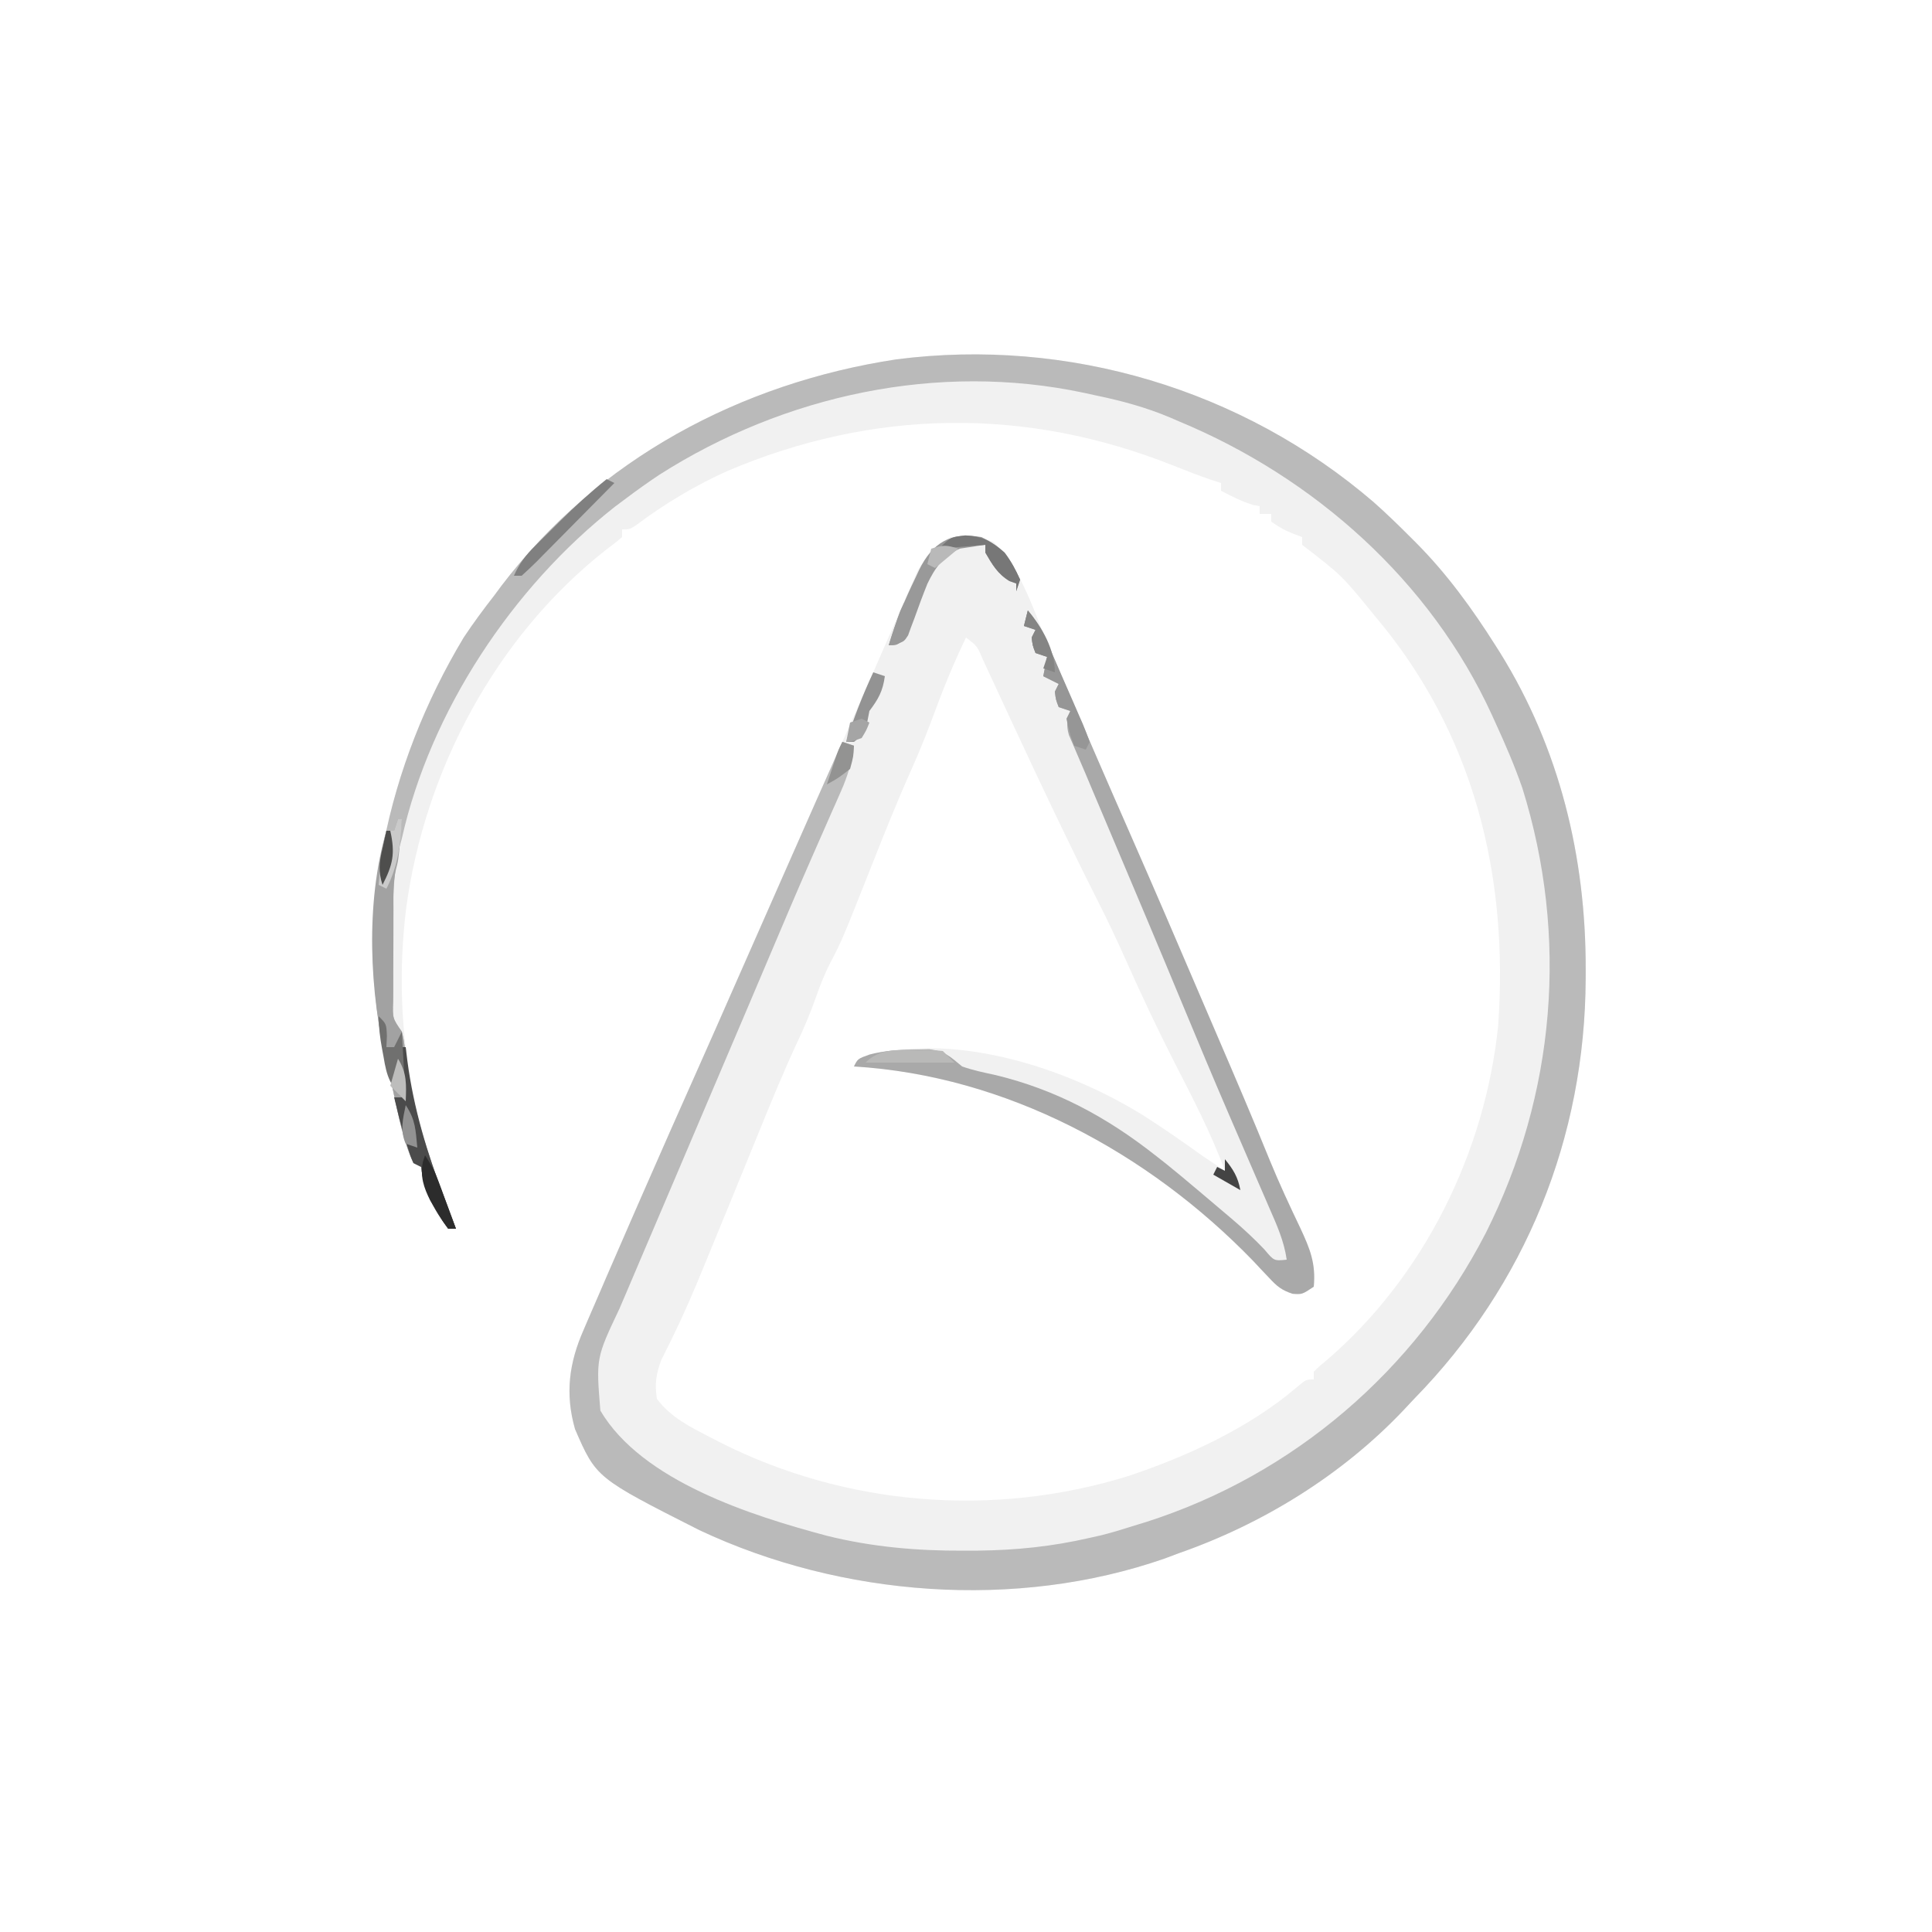 <?xml version="1.0" encoding="UTF-8"?>
<svg version="1.1" xmlns="http://www.w3.org/2000/svg" width="500" height="500">
<path d="M0 0 C3.253 2.892 6.368 5.907 9.438 8.992 C10.152 9.703 10.152 9.703 10.881 10.428 C18.888 18.479 25.371 27.413 31.438 36.992 C31.842 37.631 32.247 38.271 32.665 38.929 C48.087 63.734 54.894 91.918 54.812 120.93 C54.812 121.693 54.811 122.456 54.81 123.243 C54.655 164.408 39.273 202.505 10.438 231.992 C9.494 232.996 8.551 234.002 7.609 235.008 C-8.305 251.768 -28.786 264.398 -50.562 271.992 C-52.312 272.65 -52.312 272.65 -54.098 273.32 C-92.565 286.75 -137.832 283.279 -174.562 265.992 C-201.262 252.472 -201.262 252.472 -206.738 239.867 C-209.366 230.701 -208.28 222.689 -204.527 214.176 C-204.061 213.083 -204.061 213.083 -203.586 211.968 C-202.589 209.638 -201.576 207.315 -200.562 204.992 C-199.903 203.462 -199.245 201.931 -198.587 200.399 C-196.534 195.631 -194.456 190.873 -192.375 186.117 C-191.623 184.396 -190.872 182.675 -190.121 180.955 C-184.892 168.99 -179.611 157.05 -174.293 145.125 C-171.676 139.256 -169.084 133.376 -166.5 127.492 C-155.197 101.768 -143.87 76.053 -132.41 50.398 C-130.588 46.315 -128.789 42.223 -127.007 38.122 C-125.838 35.436 -124.66 32.753 -123.48 30.071 C-122.918 28.787 -122.36 27.501 -121.807 26.213 C-121.039 24.429 -120.256 22.652 -119.473 20.875 C-119.031 19.858 -118.589 18.841 -118.133 17.793 C-116.03 14.042 -113.455 10.938 -109.562 8.992 C-105.204 8.629 -102.502 8.616 -98.438 10.242 C-91.078 17.282 -87.7 29.06 -83.75 38.305 C-82.906 40.268 -82.061 42.23 -81.216 44.192 C-80.616 45.585 -80.016 46.977 -79.417 48.37 C-76.024 56.256 -72.589 64.123 -69.154 71.991 C-59.266 94.645 -49.415 117.315 -39.664 140.029 C-39.029 141.51 -38.393 142.991 -37.756 144.471 C-34.101 152.974 -30.5 161.494 -27.024 170.072 C-24.571 176.089 -21.84 181.957 -19.043 187.82 C-16.542 193.179 -14.994 196.964 -15.562 202.992 C-18.562 204.992 -18.562 204.992 -21.024 204.827 C-23.922 203.874 -25.113 202.857 -27.172 200.633 C-28.167 199.587 -28.167 199.587 -29.182 198.52 C-29.885 197.768 -30.588 197.017 -31.312 196.242 C-58.455 168.223 -95.199 148.365 -134.562 145.992 C-133.562 143.992 -133.562 143.992 -130.402 142.891 C-107.08 137.434 -79.505 146.389 -59.701 158.644 C-54.541 161.932 -49.53 165.422 -44.562 168.992 C-42.574 170.344 -40.571 171.671 -38.562 172.992 C-42.108 163.288 -46.876 154.215 -51.564 145.03 C-56.035 136.258 -60.213 127.401 -64.213 118.404 C-66.489 113.31 -68.851 108.281 -71.375 103.305 C-74.683 96.779 -77.896 90.213 -81.062 83.617 C-81.555 82.592 -82.048 81.567 -82.555 80.511 C-85.684 73.979 -88.765 67.426 -91.82 60.859 C-92.551 59.292 -93.282 57.725 -94.014 56.158 C-95.452 53.075 -96.881 49.989 -98.307 46.901 C-98.967 45.483 -99.628 44.066 -100.289 42.648 C-100.591 41.989 -100.892 41.33 -101.203 40.651 C-102.673 37.187 -102.673 37.187 -105.562 34.992 C-108.494 41.115 -111.105 47.305 -113.438 53.68 C-115.395 59.014 -117.491 64.243 -119.812 69.43 C-123.413 77.482 -126.675 85.661 -129.923 93.861 C-137.685 113.447 -137.685 113.447 -140.625 119.055 C-142.161 122.03 -143.331 125.019 -144.438 128.18 C-145.828 132.134 -147.407 135.897 -149.211 139.68 C-152.826 147.44 -156.059 155.342 -159.282 163.271 C-160.688 166.728 -162.101 170.182 -163.513 173.636 C-164.558 176.192 -165.602 178.747 -166.646 181.303 C-169.125 187.372 -171.615 193.436 -174.125 199.492 C-174.514 200.434 -174.904 201.376 -175.305 202.347 C-178.077 208.988 -181.107 215.464 -184.383 221.871 C-185.789 225.592 -186.132 228.047 -185.562 231.992 C-182.007 236.778 -177.012 239.251 -171.812 241.93 C-170.554 242.582 -170.554 242.582 -169.27 243.247 C-136.646 259.747 -98.468 262.822 -63.562 251.992 C-48.358 246.924 -32.262 239.523 -20 229.055 C-17.562 226.992 -17.562 226.992 -15.562 226.992 C-15.562 226.332 -15.562 225.672 -15.562 224.992 C-14.129 223.582 -14.129 223.582 -12.125 221.93 C12.899 200.418 28.755 168.344 32.156 135.508 C34.942 96.475 25.847 59.632 0.211 29.363 C-8.217 18.974 -8.217 18.974 -18.562 10.992 C-18.562 10.332 -18.562 9.672 -18.562 8.992 C-19.326 8.703 -20.089 8.415 -20.875 8.117 C-23.562 6.992 -23.562 6.992 -26.562 4.992 C-26.562 4.332 -26.562 3.672 -26.562 2.992 C-27.552 2.992 -28.543 2.992 -29.562 2.992 C-29.562 2.332 -29.562 1.672 -29.562 0.992 C-30.099 0.889 -30.635 0.786 -31.188 0.68 C-34.188 -0.189 -36.8 -1.564 -39.562 -3.008 C-39.562 -3.668 -39.562 -4.328 -39.562 -5.008 C-40.377 -5.268 -41.192 -5.529 -42.031 -5.797 C-45.328 -6.928 -48.545 -8.173 -51.779 -9.47 C-90.091 -24.783 -129.623 -24.206 -167.562 -8.008 C-175.812 -4.243 -183.446 0.293 -190.707 5.742 C-192.562 6.992 -192.562 6.992 -194.562 6.992 C-194.562 7.652 -194.562 8.312 -194.562 8.992 C-195.912 10.153 -197.321 11.244 -198.75 12.305 C-227.253 34.68 -245.736 69.508 -250.481 105.301 C-253.609 131.549 -250.105 155.385 -240.562 179.992 C-239.989 181.514 -239.417 183.036 -238.848 184.559 C-238.424 185.692 -237.999 186.825 -237.562 187.992 C-238.222 187.992 -238.882 187.992 -239.562 187.992 C-243.267 183.02 -245.924 178.215 -246.562 171.992 C-247.222 171.662 -247.882 171.332 -248.562 170.992 C-251.256 165.181 -252.428 158.607 -253.805 152.391 C-254.306 150.14 -254.832 147.895 -255.383 145.656 C-264.59 108.023 -255.261 67.771 -235.562 34.992 C-233.046 31.197 -230.363 27.581 -227.562 23.992 C-226.984 23.21 -226.405 22.427 -225.809 21.621 C-200.893 -11.152 -163.882 -30.889 -123.562 -37.008 C-79.137 -42.718 -33.975 -29.233 0 0 Z " fill="#F1F1F1" transform="translate(355.562,130.008)"/>
<path d="M0 0 C3.253 2.892 6.368 5.907 9.438 8.992 C10.152 9.703 10.152 9.703 10.881 10.428 C18.888 18.479 25.371 27.413 31.438 36.992 C31.842 37.631 32.247 38.271 32.665 38.929 C48.087 63.734 54.894 91.918 54.812 120.93 C54.812 121.693 54.811 122.456 54.81 123.243 C54.655 164.408 39.273 202.505 10.438 231.992 C9.494 232.996 8.551 234.002 7.609 235.008 C-8.305 251.768 -28.786 264.398 -50.562 271.992 C-52.312 272.65 -52.312 272.65 -54.098 273.32 C-92.565 286.75 -137.832 283.279 -174.562 265.992 C-201.262 252.472 -201.262 252.472 -206.738 239.867 C-209.366 230.701 -208.28 222.689 -204.527 214.176 C-204.061 213.083 -204.061 213.083 -203.586 211.968 C-202.589 209.638 -201.576 207.315 -200.562 204.992 C-199.903 203.462 -199.245 201.931 -198.587 200.399 C-196.534 195.631 -194.456 190.873 -192.375 186.117 C-191.623 184.396 -190.872 182.675 -190.121 180.955 C-184.892 168.99 -179.611 157.05 -174.293 145.125 C-171.676 139.256 -169.084 133.376 -166.5 127.492 C-161.225 115.485 -155.926 103.488 -150.625 91.492 C-149.997 90.07 -149.997 90.07 -149.355 88.619 C-148.145 85.879 -146.934 83.139 -145.723 80.398 C-145.363 79.584 -145.003 78.769 -144.632 77.929 C-142.282 72.614 -139.925 67.302 -137.562 61.992 C-136.077 62.487 -136.077 62.487 -134.562 62.992 C-135.135 67.267 -136.158 70.798 -137.906 74.734 C-138.401 75.861 -138.896 76.987 -139.406 78.148 C-139.675 78.75 -139.943 79.352 -140.219 79.972 C-141.712 83.325 -143.18 86.689 -144.652 90.051 C-144.969 90.771 -145.285 91.491 -145.61 92.233 C-149.353 100.768 -152.989 109.349 -156.625 117.93 C-157.702 120.47 -158.78 123.01 -159.858 125.55 C-160.6 127.3 -161.342 129.051 -162.085 130.801 C-165.328 138.447 -168.585 146.087 -171.844 153.726 C-175.22 161.642 -178.587 169.562 -181.948 177.484 C-184.296 183.017 -186.655 188.546 -189.023 194.072 C-190.444 197.392 -191.854 200.716 -193.262 204.042 C-193.911 205.569 -194.564 207.095 -195.221 208.619 C-201.305 221.461 -201.305 221.461 -200.188 235.055 C-189.4 253.371 -160.871 262.292 -141.583 267.446 C-129.948 270.338 -118.275 271.359 -106.312 271.305 C-105.052 271.301 -103.791 271.298 -102.493 271.294 C-92.573 271.179 -83.217 270.223 -73.562 267.992 C-72.594 267.776 -71.626 267.559 -70.629 267.336 C-67.899 266.654 -65.242 265.851 -62.562 264.992 C-60.728 264.43 -60.728 264.43 -58.855 263.855 C-20.667 251.621 10.615 224.626 28.956 189.098 C47.03 153.154 50.431 112.417 38.438 73.992 C36.425 68.184 34.006 62.573 31.438 56.992 C31.156 56.371 30.875 55.75 30.586 55.11 C14.674 20.294 -15.494 -6.485 -50.562 -21.008 C-51.269 -21.315 -51.975 -21.622 -52.702 -21.938 C-59.044 -24.613 -65.332 -26.302 -72.062 -27.695 C-73.031 -27.907 -73.999 -28.119 -74.996 -28.338 C-112.794 -36.379 -152.543 -27.782 -184.94 -7.129 C-187.879 -5.173 -190.738 -3.125 -193.562 -1.008 C-194.519 -0.292 -195.475 0.423 -196.461 1.16 C-222.906 21.96 -244.176 53.966 -251.562 86.992 C-251.825 87.952 -251.825 87.952 -252.093 88.931 C-254.11 97.142 -253.864 105.473 -253.823 113.872 C-253.812 116.514 -253.823 119.155 -253.836 121.797 C-253.835 123.477 -253.832 125.156 -253.828 126.836 C-253.834 128.02 -253.834 128.02 -253.84 129.228 C-253.969 133.576 -253.969 133.576 -251.562 136.992 C-251.079 139.013 -251.079 139.013 -250.738 141.516 C-250.6 142.445 -250.462 143.374 -250.32 144.332 C-250.173 145.333 -250.026 146.335 -249.875 147.367 C-248.056 158.81 -244.739 169.221 -240.562 179.992 C-239.989 181.514 -239.417 183.036 -238.848 184.559 C-238.424 185.692 -237.999 186.825 -237.562 187.992 C-238.222 187.992 -238.882 187.992 -239.562 187.992 C-243.267 183.02 -245.924 178.215 -246.562 171.992 C-247.222 171.662 -247.882 171.332 -248.562 170.992 C-251.256 165.181 -252.428 158.607 -253.805 152.391 C-254.306 150.14 -254.832 147.895 -255.383 145.656 C-264.59 108.023 -255.261 67.771 -235.562 34.992 C-233.046 31.197 -230.363 27.581 -227.562 23.992 C-226.984 23.21 -226.405 22.427 -225.809 21.621 C-200.893 -11.152 -163.882 -30.889 -123.562 -37.008 C-79.137 -42.718 -33.975 -29.233 0 0 Z " fill="#BABABA" transform="translate(355.562,130.008)"/>
<path d="M0 0 C3.005 3.551 4.711 7.56 6.52 11.797 C7.022 12.956 7.022 12.956 7.535 14.139 C8.632 16.674 9.722 19.212 10.812 21.75 C11.577 23.52 12.342 25.289 13.108 27.058 C14.664 30.652 16.217 34.248 17.77 37.844 C20.638 44.484 23.545 51.107 26.453 57.729 C32.552 71.624 38.552 85.56 44.51 99.516 C46.058 103.136 47.612 106.754 49.168 110.371 C53.73 120.983 58.276 131.596 62.619 142.301 C65.051 148.24 67.756 154.036 70.52 159.828 C73.021 165.187 74.569 168.971 74 175 C71 177 71 177 68.538 176.835 C65.641 175.882 64.449 174.865 62.391 172.641 C61.396 171.595 61.396 171.595 60.381 170.528 C59.678 169.776 58.974 169.024 58.25 168.25 C31.107 140.231 -5.636 120.373 -45 118 C-44 116 -44 116 -40.914 114.898 C-37.061 113.897 -33.361 113.666 -29.375 113.625 C-28.104 113.597 -26.833 113.568 -25.523 113.539 C-21.367 114.083 -20.186 115.391 -17 118 C-14.144 119.01 -11.207 119.604 -8.25 120.25 C7.407 124.059 20.389 131.086 33 141 C33.931 141.731 34.861 142.462 35.82 143.215 C38.58 145.44 41.295 147.709 44 150 C44.86 150.724 44.86 150.724 45.737 151.463 C47.599 153.034 49.457 154.61 51.312 156.188 C51.887 156.675 52.462 157.162 53.055 157.664 C55.924 160.121 58.626 162.625 61.23 165.363 C63.725 168.345 63.725 168.345 67 168 C66.313 163.168 64.433 159.022 62.492 154.59 C62.135 153.763 61.778 152.937 61.41 152.085 C60.639 150.301 59.866 148.518 59.091 146.736 C57.015 141.959 54.955 137.174 52.895 132.391 C52.477 131.421 52.059 130.452 51.628 129.453 C47.87 120.726 44.2 111.965 40.562 103.188 C33.896 87.11 27.133 71.074 20.344 55.048 C19.952 54.121 19.56 53.195 19.156 52.241 C18.427 50.518 17.698 48.796 16.967 47.075 C16.306 45.511 15.648 43.945 14.996 42.378 C14.288 40.687 13.563 39.003 12.826 37.324 C12.45 36.442 12.074 35.561 11.686 34.653 C11.34 33.857 10.993 33.062 10.636 32.242 C9.923 29.727 10.138 28.434 11 26 C10.01 25.67 9.02 25.34 8 25 C7.25 23.062 7.25 23.062 7 21 C7.33 20.34 7.66 19.68 8 19 C6.68 18.34 5.36 17.68 4 17 C4.33 15.35 4.66 13.7 5 12 C4.01 11.67 3.02 11.34 2 11 C1.25 9.062 1.25 9.062 1 7 C1.33 6.34 1.66 5.68 2 5 C1.01 4.67 0.02 4.34 -1 4 C-0.67 2.68 -0.34 1.36 0 0 Z " fill="#A9A9A9" transform="translate(266,158)"/>
<path d="M0 0 C0.33 0 0.66 0 1 0 C0.858 1.75 0.711 3.5 0.562 5.25 C0.481 6.225 0.4 7.199 0.316 8.203 C0 11 0 11 -0.511 12.93 C-1.341 16.444 -1.163 20.04 -1.168 23.633 C-1.171 24.466 -1.175 25.299 -1.178 26.157 C-1.183 27.914 -1.185 29.671 -1.185 31.427 C-1.187 34.122 -1.206 36.817 -1.225 39.512 C-1.228 41.219 -1.23 42.926 -1.23 44.633 C-1.238 45.441 -1.245 46.249 -1.252 47.082 C-1.417 51.511 -1.417 51.511 1 55 C1.483 57.021 1.483 57.021 1.824 59.523 C1.962 60.453 2.1 61.382 2.242 62.34 C2.389 63.341 2.536 64.343 2.688 65.375 C4.506 76.818 7.823 87.229 12 98 C12.574 99.521 13.145 101.043 13.715 102.566 C14.139 103.699 14.563 104.833 15 106 C14.34 106 13.68 106 13 106 C9.295 101.028 6.638 96.223 6 90 C5.34 89.67 4.68 89.34 4 89 C1.306 83.189 0.134 76.615 -1.242 70.398 C-1.744 68.148 -2.27 65.903 -2.82 63.664 C-7.411 44.9 -8.459 21.785 -3 3 C-2.34 3 -1.68 3 -1 3 C-0.67 2.01 -0.34 1.02 0 0 Z " fill="#A2A2A2" transform="translate(103,212)"/>
<path d="M0 0 C5.375 2.584 7.602 5.724 10 11 C9.67 11.99 9.34 12.98 9 14 C9 13.34 9 12.68 9 12 C8.422 11.794 7.845 11.588 7.25 11.375 C4.155 9.484 2.808 7.1 1 4 C1 3.34 1 2.68 1 2 C-0.4 2.177 -1.795 2.393 -3.188 2.625 C-3.965 2.741 -4.742 2.857 -5.543 2.977 C-9.78 4.742 -12.066 8.04 -13.986 12.067 C-15.204 15.072 -16.311 18.11 -17.404 21.162 C-17.685 21.899 -17.965 22.636 -18.254 23.395 C-18.494 24.063 -18.735 24.732 -18.983 25.421 C-20 27 -20 27 -22.109 27.725 C-22.733 27.816 -23.357 27.907 -24 28 C-22.263 21.92 -19.871 16.306 -17.125 10.625 C-16.798 9.923 -16.47 9.221 -16.133 8.498 C-12.663 1.485 -8.075 -1.396 0 0 Z " fill="#999999" transform="translate(254,139)"/>
<path d="M0 0 C0.33 0 0.66 0 1 0 C1.135 1.14 1.271 2.279 1.41 3.453 C3.057 15.981 6.483 27.232 11 39 C11.574 40.527 12.147 42.054 12.719 43.582 C13.142 44.71 13.564 45.838 14 47 C13.34 47 12.68 47 12 47 C8.295 42.028 5.638 37.223 5 31 C4.34 30.67 3.68 30.34 3 30 C2.219 28.215 2.219 28.215 1.5 25.938 C1.246 25.133 0.992 24.329 0.73 23.5 C-0.286 20.021 -1.166 16.527 -2 13 C-1.34 13 -0.68 13 0 13 C0 8.71 0 4.42 0 0 Z " fill="#4B4B4B" transform="translate(104,271)"/>
<path d="M0 0 C2.762 3.33 4.469 6.943 6.172 10.883 C6.459 11.538 6.745 12.194 7.041 12.869 C7.642 14.248 8.24 15.628 8.835 17.009 C9.752 19.129 10.682 21.242 11.613 23.355 C12.196 24.698 12.778 26.04 13.359 27.383 C13.639 28.016 13.92 28.649 14.208 29.302 C14.866 30.844 15.441 32.42 16 34 C15.67 34.66 15.34 35.32 15 36 C14.01 35.67 13.02 35.34 12 35 C10.75 31.562 10.75 31.562 10 28 C10.33 27.34 10.66 26.68 11 26 C10.01 25.67 9.02 25.34 8 25 C7.25 23.062 7.25 23.062 7 21 C7.33 20.34 7.66 19.68 8 19 C6.68 18.34 5.36 17.68 4 17 C4.33 15.35 4.66 13.7 5 12 C4.01 11.67 3.02 11.34 2 11 C1.25 9.062 1.25 9.062 1 7 C1.33 6.34 1.66 5.68 2 5 C1.01 4.67 0.02 4.34 -1 4 C-0.67 2.68 -0.34 1.36 0 0 Z " fill="#969696" transform="translate(266,158)"/>
<path d="M0 0 C0.66 0.33 1.32 0.66 2 1 C-1.375 4.424 -4.756 7.842 -8.144 11.254 C-9.296 12.416 -10.447 13.58 -11.595 14.746 C-13.244 16.419 -14.898 18.085 -16.555 19.75 C-17.069 20.275 -17.584 20.8 -18.114 21.341 C-19.372 22.599 -20.682 23.805 -22 25 C-22.66 25 -23.32 25 -24 25 C-22.603 21.842 -20.96 19.713 -18.516 17.285 C-17.827 16.599 -17.139 15.912 -16.43 15.205 C-15.71 14.498 -14.991 13.791 -14.25 13.062 C-13.546 12.359 -12.842 11.656 -12.117 10.932 C-8.227 7.074 -4.271 3.431 0 0 Z " fill="#808080" transform="translate(157,124)"/>
<path d="M0 0 C4.374 0.193 6.872 1.499 10.188 4.438 C11.921 6.741 12.975 8.77 14.188 11.438 C13.857 12.428 13.527 13.418 13.188 14.438 C13.188 13.777 13.188 13.117 13.188 12.438 C12.61 12.231 12.033 12.025 11.438 11.812 C8.343 9.921 6.996 7.537 5.188 4.438 C5.188 3.777 5.188 3.118 5.188 2.438 C-0.752 2.933 -0.752 2.933 -6.812 3.438 C-3.812 0.438 -3.812 0.438 0 0 Z " fill="#777777" transform="translate(249.812,138.562)"/>
<path d="M0 0 C1.015 -0.031 1.015 -0.031 2.051 -0.062 C4.031 -0.078 4.031 -0.078 7.5 0.25 C8.49 1.24 9.48 2.23 10.5 3.25 C2.91 3.25 -4.68 3.25 -12.5 3.25 C-8.89 -0.36 -4.809 0.037 0 0 Z " fill="#B9B9B8" transform="translate(236.5,271.75)"/>
<path d="M0 0 C2 2 2 2 2.125 5.125 C2.084 6.074 2.042 7.022 2 8 C2.66 8 3.32 8 4 8 C4.66 6.68 5.32 5.36 6 4 C6.33 9.94 6.66 15.88 7 22 C2.915 17.915 2.127 15.789 1.25 10.438 C1.125 9.765 1 9.093 0.871 8.4 C0.358 5.559 0 2.892 0 0 Z " fill="#70706F" transform="translate(98,263)"/>
<path d="M0 0 C0.99 0.33 1.98 0.66 3 1 C2.457 4.913 1.334 6.888 -1 10 C-1.165 10.846 -1.33 11.691 -1.5 12.562 C-2.07 15.342 -2.766 16.302 -5 18 C-5.66 18 -6.32 18 -7 18 C-5.064 11.795 -2.744 5.892 0 0 Z " fill="#939393" transform="translate(226,174)"/>
<path d="M0 0 C0.33 0 0.66 0 1 0 C0.652 6.631 0.039 12.054 -3 18 C-3.66 17.67 -4.32 17.34 -5 17 C-4.858 15.416 -4.711 13.833 -4.562 12.25 C-4.481 11.368 -4.4 10.487 -4.316 9.578 C-4.038 7.306 -3.612 5.201 -3 3 C-2.34 3 -1.68 3 -1 3 C-0.67 2.01 -0.34 1.02 0 0 Z " fill="#CACACA" transform="translate(103,212)"/>
<path d="M0 0 C1.601 2.402 2.536 4.152 3.508 6.793 C3.772 7.505 4.036 8.217 4.309 8.951 C4.713 10.058 4.713 10.058 5.125 11.188 C5.402 11.937 5.679 12.687 5.965 13.459 C6.647 15.305 7.324 17.152 8 19 C7.34 19 6.68 19 6 19 C4.527 16.988 4.527 16.988 2.938 14.312 C2.41 13.442 1.883 12.572 1.34 11.676 C-0.371 8.259 -1.28 5.478 -0.562 1.688 C-0.377 1.131 -0.191 0.574 0 0 Z " fill="#2C2C2C" transform="translate(110,299)"/>
<path d="M0 0 C3.738 4.299 7 10.249 7 16 C6.01 15.67 5.02 15.34 4 15 C4.33 14.01 4.66 13.02 5 12 C4.01 11.67 3.02 11.34 2 11 C1.25 9.062 1.25 9.062 1 7 C1.33 6.34 1.66 5.68 2 5 C1.01 4.67 0.02 4.34 -1 4 C-0.67 2.68 -0.34 1.36 0 0 Z " fill="#858584" transform="translate(266,158)"/>
<path d="M0 0 C0.99 0.33 1.98 0.66 3 1 C2.875 3.75 2.875 3.75 2 7 C-1.062 9.375 -1.062 9.375 -4 11 C-3.523 9.541 -3.043 8.083 -2.562 6.625 C-2.296 5.813 -2.029 5.001 -1.754 4.164 C-1 2 -1 2 0 0 Z " fill="#939392" transform="translate(218,192)"/>
<path d="M0 0 C0.66 0.66 1.32 1.32 2 2 C1.796 5.197 1.532 7.306 -0.438 9.875 C-2 11 -2 11 -4 11 C-3.523 9.541 -3.043 8.083 -2.562 6.625 C-2.296 5.813 -2.029 5.001 -1.754 4.164 C-1 2 -1 2 0 0 Z " fill="#999999" transform="translate(234,156)"/>
<path d="M0 0 C2.326 3.634 2.163 6.771 2 11 C0.68 9.68 -0.64 8.36 -2 7 C-1.34 4.69 -0.68 2.38 0 0 Z " fill="#BDBDBC" transform="translate(103,274)"/>
<path d="M0 0 C2.566 3.849 2.551 6.435 3 11 C2.01 10.67 1.02 10.34 0 10 C-1.517 6.587 -0.728 3.558 0 0 Z " fill="#929292" transform="translate(105,286)"/>
<path d="M0 0 C0.33 0 0.66 0 1 0 C2.329 5.918 1.665 8.777 -1 14 C-2.137 10.596 -1.84 8.225 -1.062 4.75 C-0.868 3.858 -0.673 2.966 -0.473 2.047 C-0.317 1.371 -0.161 0.696 0 0 Z " fill="#4E4E4D" transform="translate(100,215)"/>
<path d="M0 0 C0.66 0.33 1.32 0.66 2 1 C1.25 2.938 1.25 2.938 0 5 C-2.125 5.75 -2.125 5.75 -4 6 C-3.67 4.35 -3.34 2.7 -3 1 C-2.01 0.67 -1.02 0.34 0 0 Z " fill="#A5A5A5" transform="translate(223,186)"/>
<path d="M0 0 C-2.97 2.475 -2.97 2.475 -6 5 C-6.66 4.67 -7.32 4.34 -8 4 C-7.67 2.68 -7.34 1.36 -7 0 C-3.99 -0.934 -3.133 -1.044 0 0 Z " fill="#B9B9B9" transform="translate(248,142)"/>
<path d="M0 0 C2.154 2.622 3.401 4.644 4 8 C0.535 6.02 0.535 6.02 -3 4 C-2.67 3.34 -2.34 2.68 -2 2 C-1.34 2.33 -0.68 2.66 0 3 C0 2.01 0 1.02 0 0 Z " fill="#444444" transform="translate(317,300)"/>
</svg>
